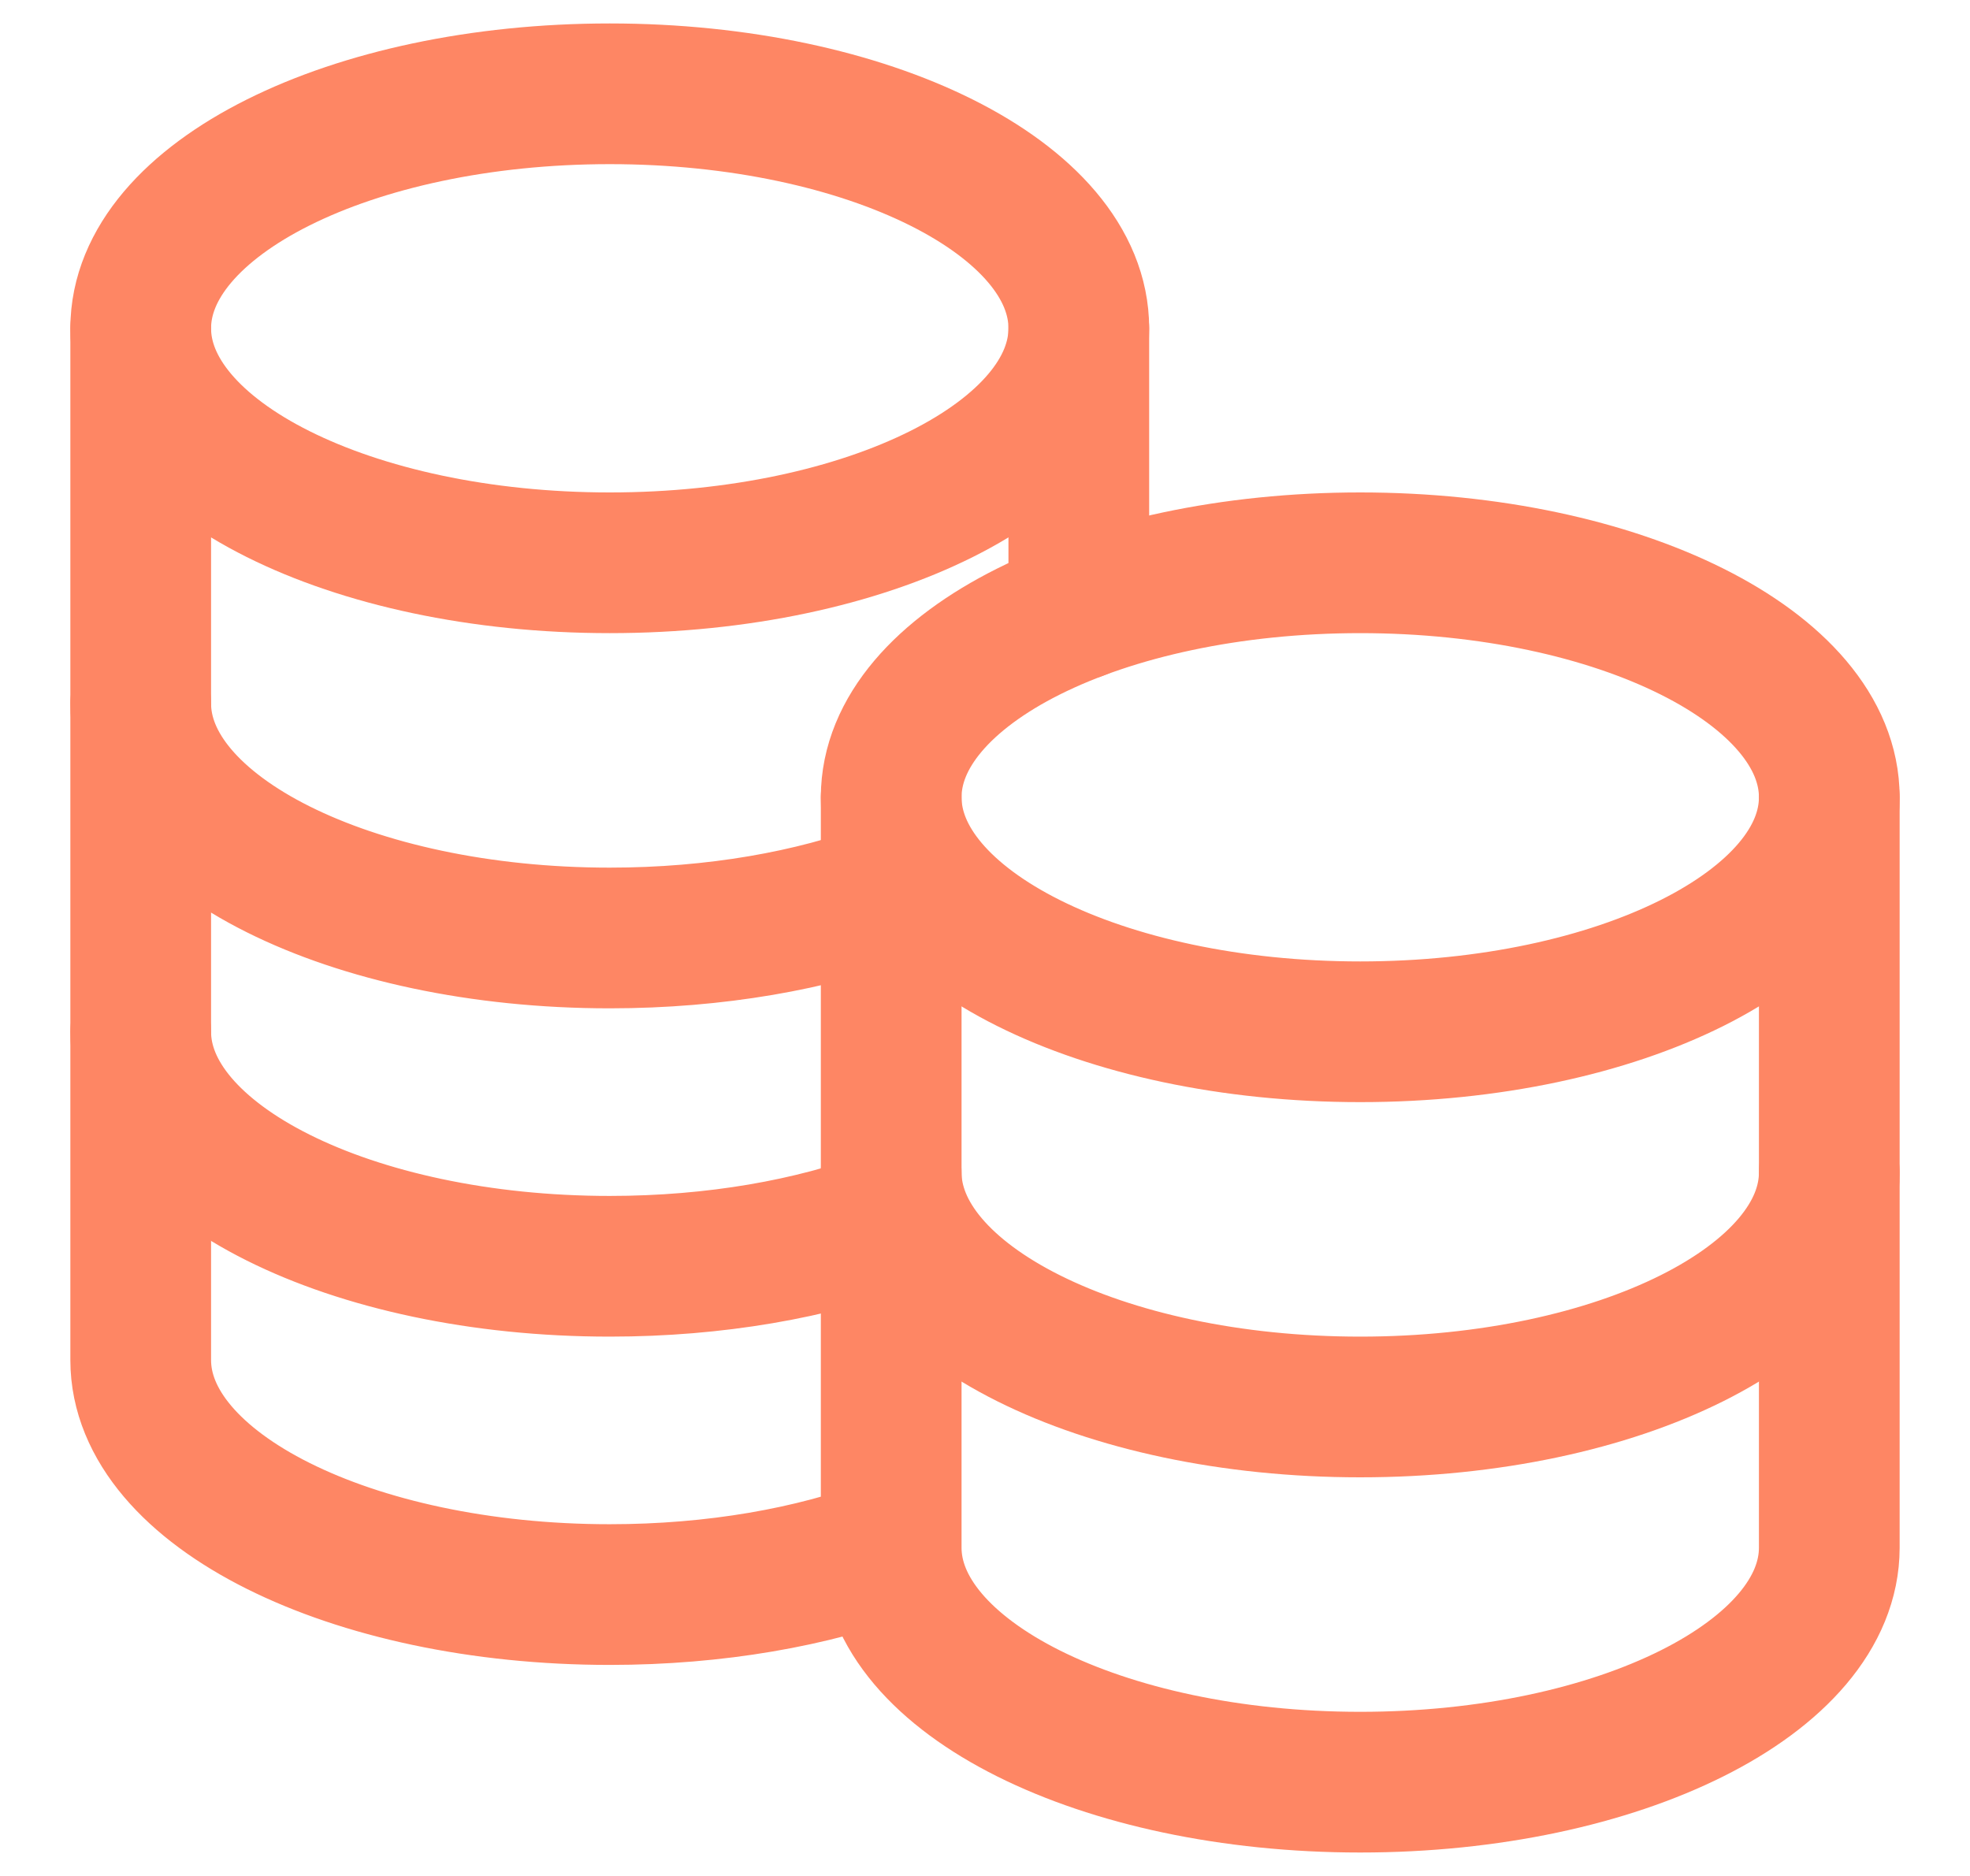 <svg width="21" height="20" viewBox="0 0 21 20" fill="none" xmlns="http://www.w3.org/2000/svg">
<path d="M9.5 12.5C9.5 13.88 11.739 15 14.5 15C17.261 15 19.5 13.88 19.5 12.5M1.5 7.5C1.5 8.88 3.739 10 6.5 10C7.626 10 8.665 9.814 9.5 9.5M1.5 11C1.5 12.38 3.739 13.5 6.5 13.5C7.626 13.5 8.664 13.314 9.5 13M14.5 11C11.739 11 9.5 9.88 9.5 8.5C9.5 7.12 11.739 6 14.5 6C17.261 6 19.5 7.12 19.5 8.5C19.5 9.88 17.261 11 14.5 11Z" stroke="#FE8664" stroke-width="1.5" stroke-linecap="round" stroke-linejoin="round"/>
<path d="M1.5 3.5V14.5C1.5 15.88 3.739 17 6.5 17C7.626 17 8.664 16.814 9.5 16.5M9.5 16.5V8.5M9.5 16.5C9.5 17.88 11.739 19 14.5 19C17.261 19 19.5 17.88 19.5 16.5V8.5M11.5 6.5V3.5" stroke="#FE8664" stroke-width="1.5" stroke-linecap="round" stroke-linejoin="round"/>
<path d="M6.5 6C3.739 6 1.5 4.88 1.5 3.5C1.5 2.12 3.739 1 6.5 1C9.261 1 11.5 2.12 11.5 3.5C11.5 4.88 9.261 6 6.5 6Z" stroke="#FE8664" stroke-width="1.5" stroke-linecap="round" stroke-linejoin="round"/>
</svg>
